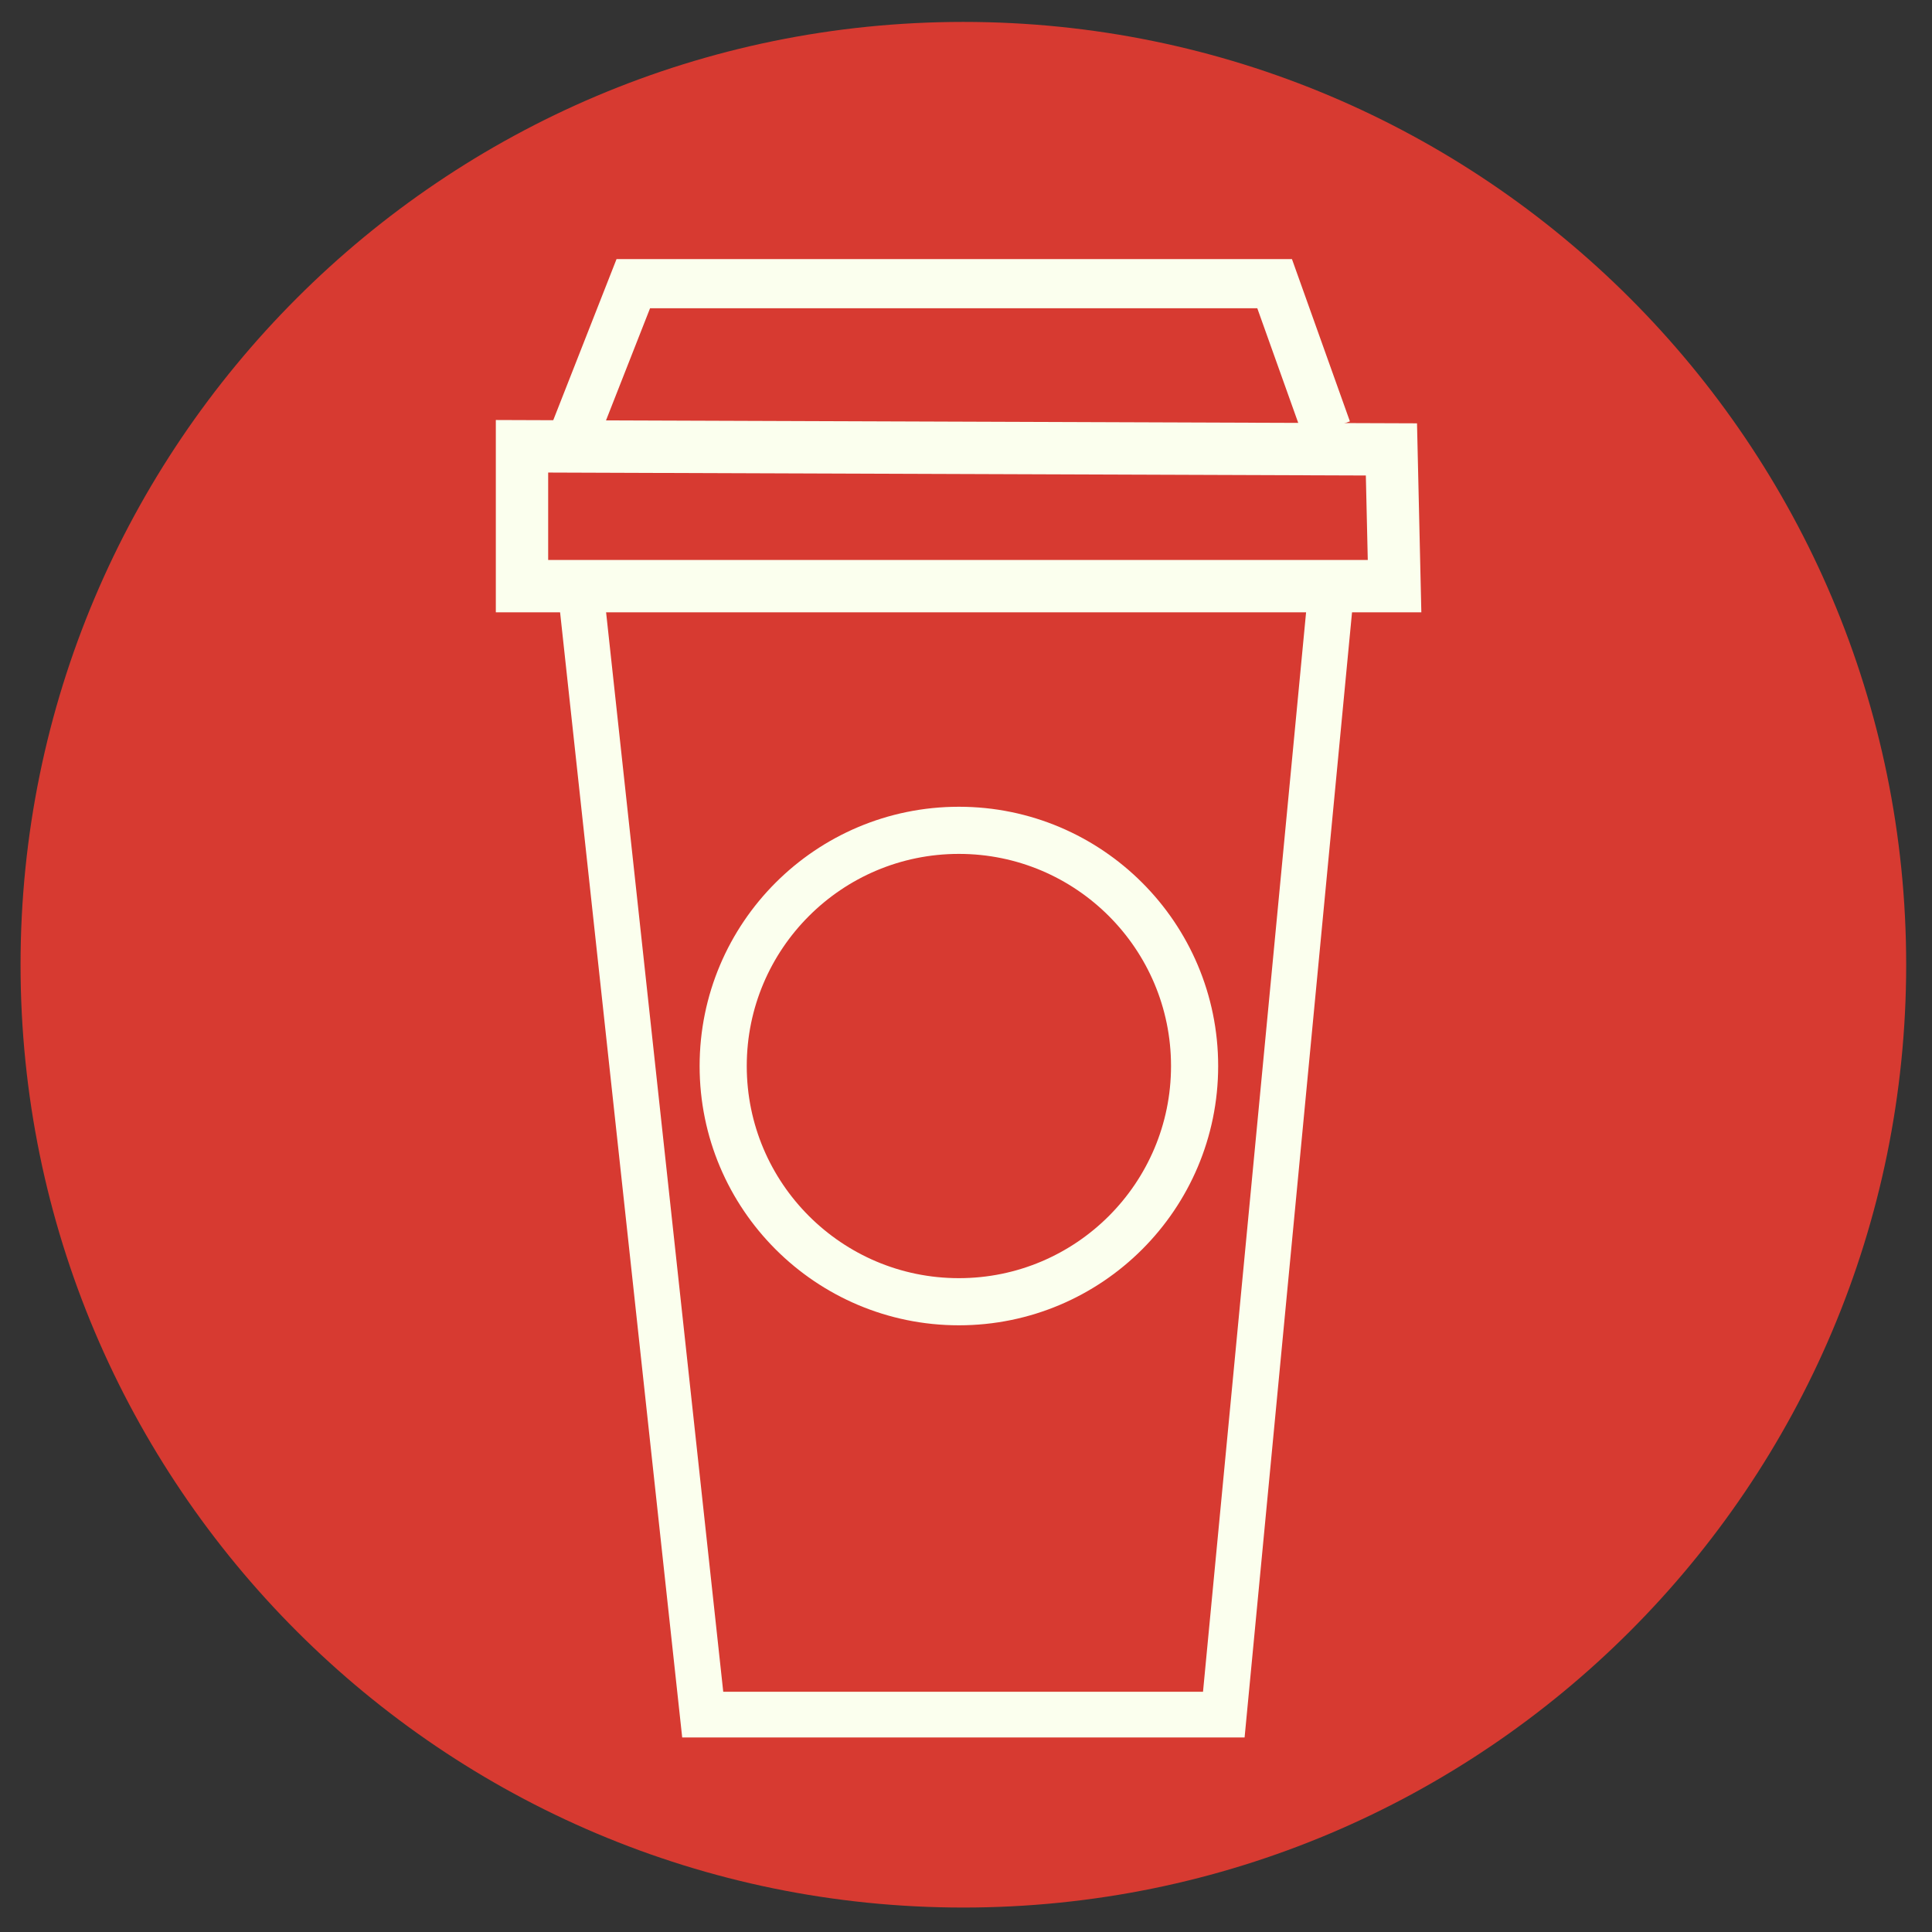 <?xml version="1.0" encoding="utf-8"?>
<svg id="master-artboard" viewBox="0 0 275 275" version="1.1" xmlns="http://www.w3.org/2000/svg" x="0px" y="0px" style="enable-background:new 0 0 1400 980;" width="275px" height="275px"><rect x="0" y="0" width="275" height="275" fill="#333333" stroke="none"/><rect id="ee-background" x="0" y="0" width="275" height="275" style="fill: white; fill-opacity: 0; pointer-events: none;" transform="matrix(1, 0, 0, 1, 0, -2)"/><defs><style id="ee-google-fonts">@import url(https://fonts.googleapis.com/css?family=Mandali:400);</style></defs><g transform="matrix(1, 0, 0, 1, -1144.078, -56.575)"><g transform="matrix(2.684, 0, 0, 2.684, -468.765, -63.77)"><g id="g-23" transform="matrix(1, 0, 0, 1, 0, 0)">
	<g id="g-24">
		<path class="st0" d="M652,46c27.6,0,50,22.4,50,50s-22.4,50-50,50s-50-22.4-50-50S624.4,46,652,46z" style="fill: rgb(215, 58, 49);"/>
	</g>
</g></g><g transform="matrix(1, 0, 0, 1, 862.696, -327.841)"><g transform="matrix(1, 0, 0, 1, 0, 0)"><path d="M 337.528 537.332 L 364.253 783.592 L 478.187 783.592 L 501.701 537.332 L 337.528 537.332 Z" style="fill: rgb(251, 251, 251); fill-opacity: 0; stroke: rgb(251, 255, 238); stroke-opacity: 1; stroke-width: 10; paint-order: fill;" transform="matrix(0.651, 0, 0, 0.651, 144.278, 118.355)"/><g id="g-25" transform="matrix(1.242, 0, 0, 1.242, 283.647, 282.787)">
	<g id="g-26">
		<path class="st0" d="M 58 132.973 L 157.641 133.332 L 158 149 L 58 149 L 58 132.973 Z" style="fill: rgb(251, 251, 251); fill-opacity: 0; stroke: rgb(251, 255, 238); stroke-width: 6; paint-order: stroke; stroke-opacity: 1;"/>
	</g>
</g><path d="M 586.588 154.675 L 594.751 133.895 L 686.036 133.895 L 693.457 154.675" style="fill: rgb(251, 251, 251); fill-opacity: 0; stroke: rgb(251, 255, 238); stroke-opacity: 1; stroke-width: 7; paint-order: fill;" transform="matrix(1, 0, 0, 1, -223.225, 290.897)"/></g><g transform="matrix(0.671, 0, 0, 0.671, -19.622, 471.738)"><g id="g-27" transform="matrix(1, 0, 0, 1, 0, 0)">
	<g id="g-28">
		<path class="st0" d="M652,46c27.6,0,50,22.4,50,50s-22.4,50-50,50s-50-22.4-50-50S624.4,46,652,46z" style="fill: rgb(251, 251, 251); fill-opacity: 0; stroke: rgb(251, 255, 238); stroke-width: 10;"/>
	</g>
</g></g></g></g></svg>